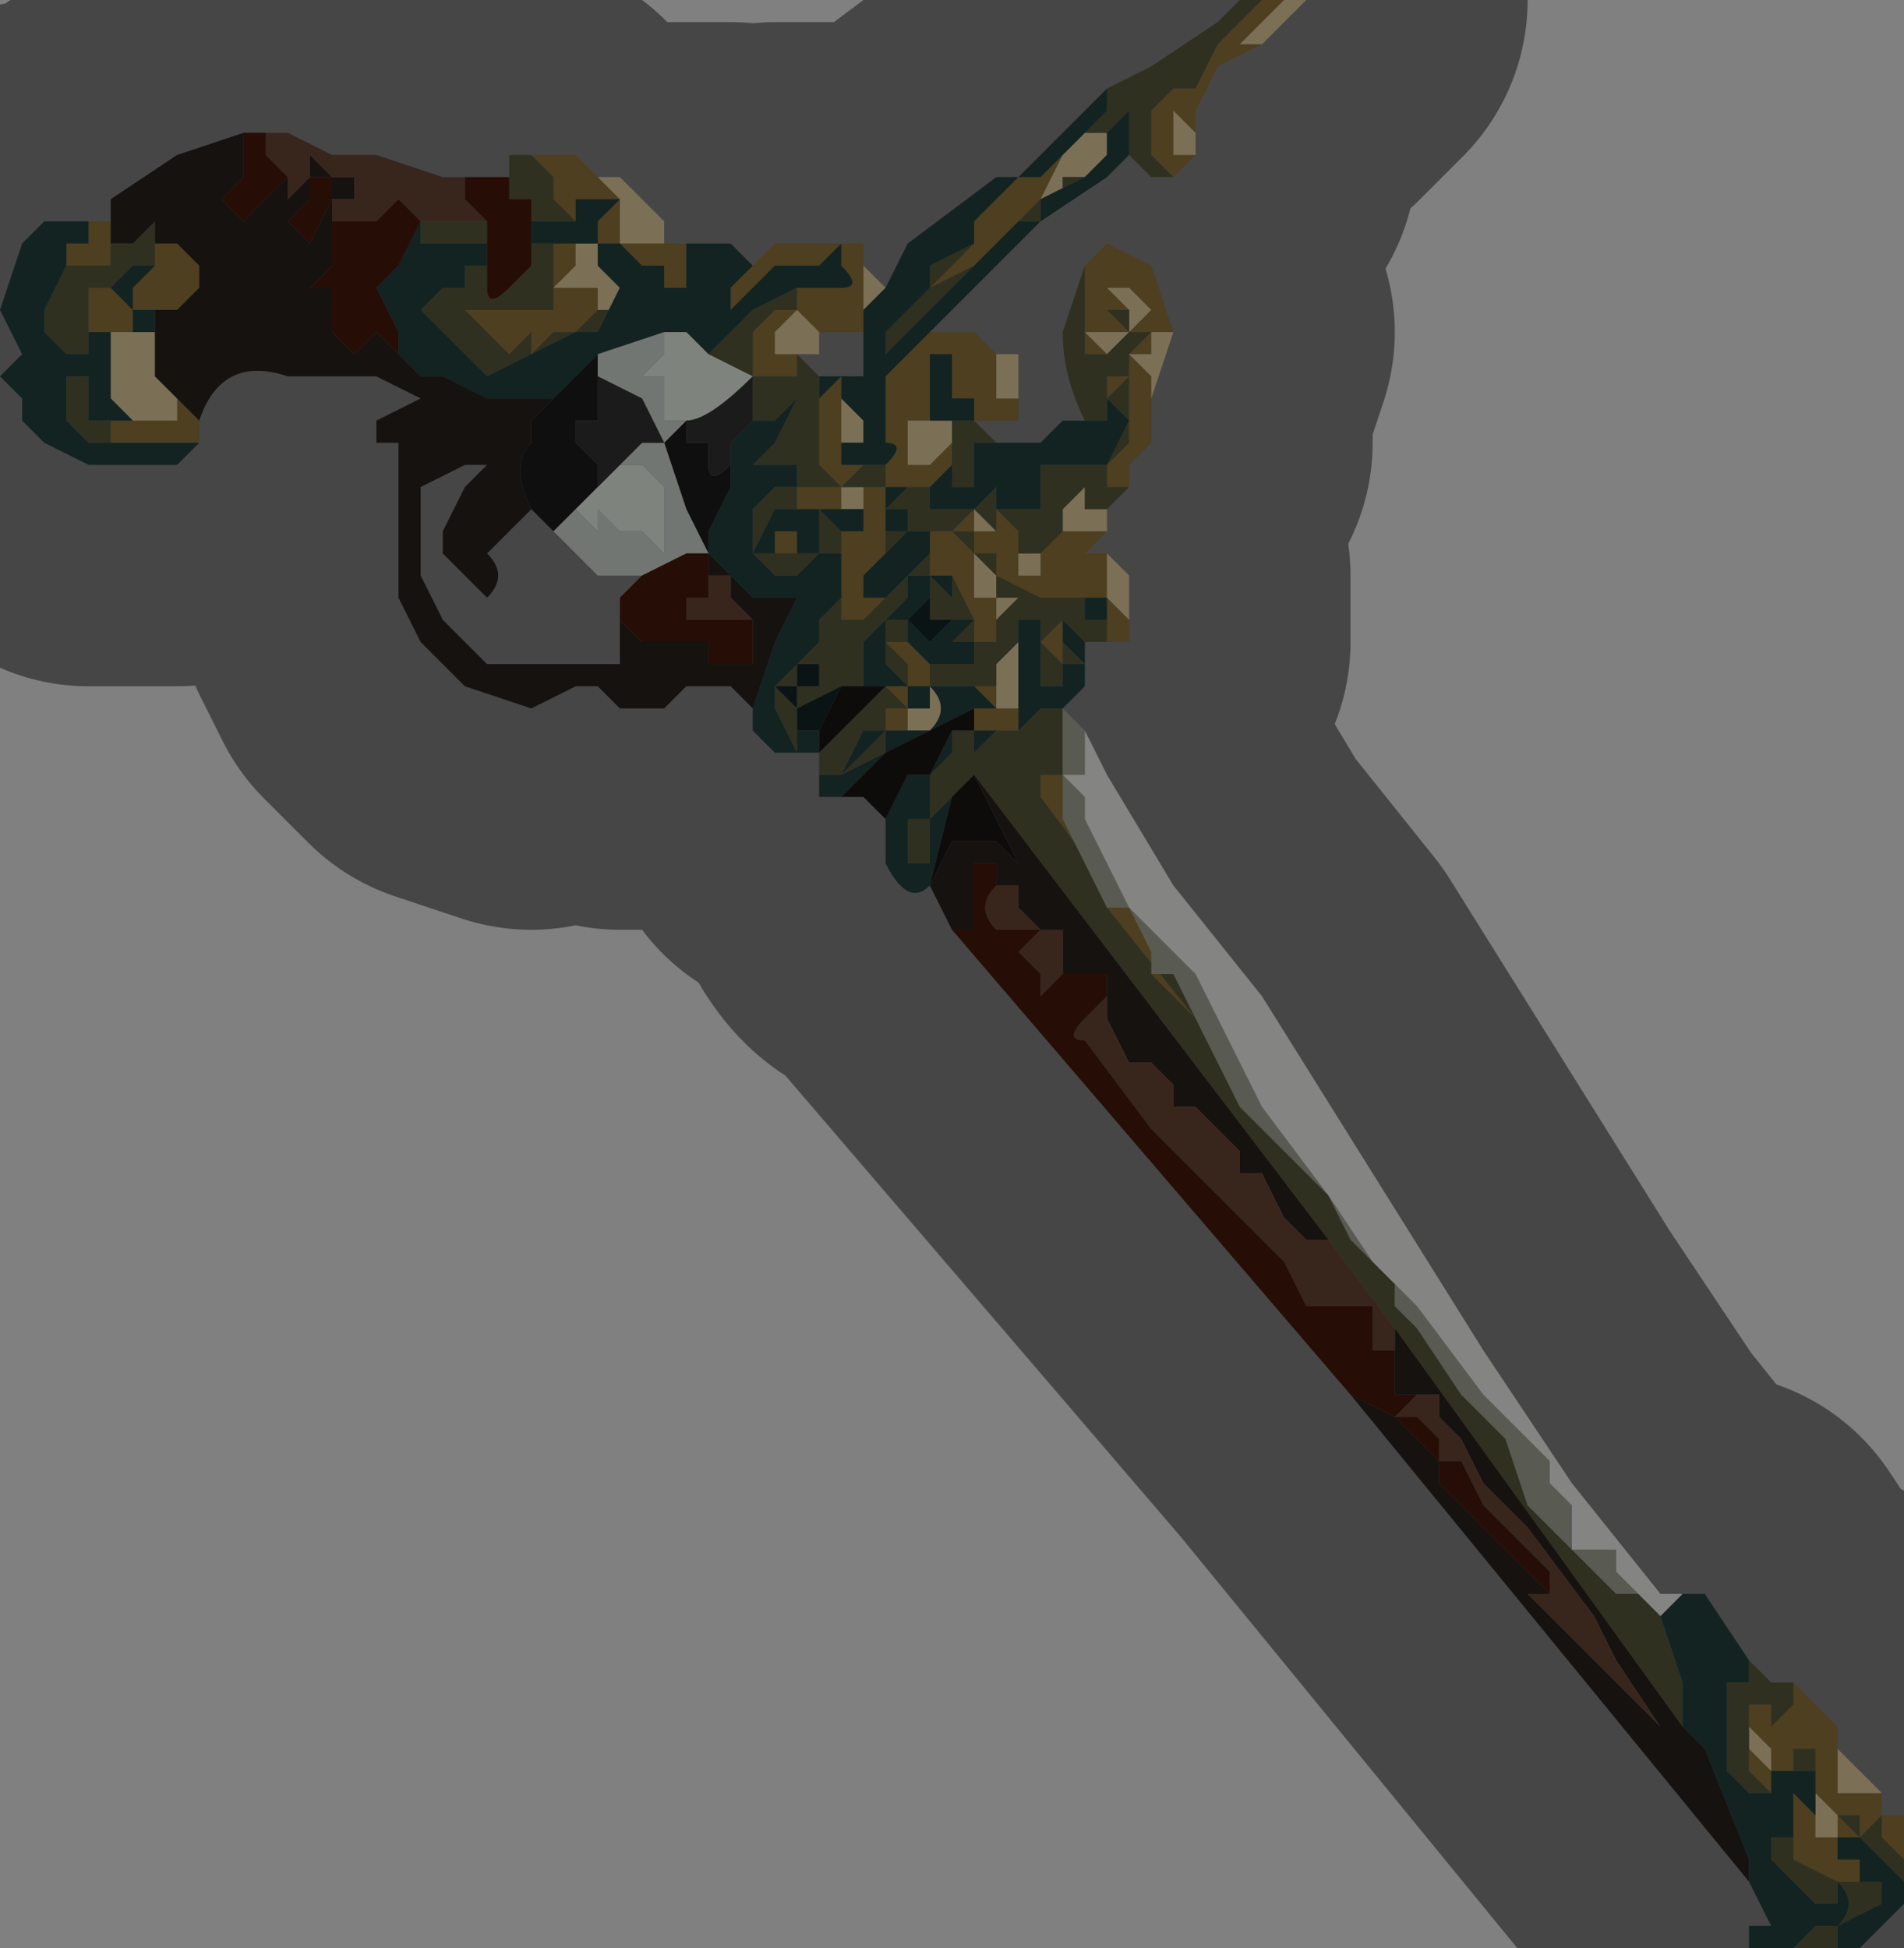 <?xml version="1.0" encoding="UTF-8" standalone="no"?>
<svg xmlns:xlink="http://www.w3.org/1999/xlink" height="4.4px" width="4.3px" xmlns="http://www.w3.org/2000/svg">
  <rect width="100%" height="100%" fill="#808080" stroke="none"/>
  <g transform="matrix(1.0, 0.0, 0.0, 1.0, 2.2, 2.2)">
    <path d="M0.65 -2.2 L0.7 -2.2 0.7 -2.2 0.6 -2.1 0.65 -2.1 0.55 -2.05 0.5 -1.95 0.5 -1.95 0.5 -1.9 0.5 -1.85 0.45 -1.8 0.4 -1.85 0.4 -1.85 0.4 -1.9 0.4 -1.95 0.45 -2.0 0.45 -2.0 0.5 -2.0 0.55 -2.1 0.65 -2.2 M0.15 -1.8 L0.15 -1.8 0.2 -1.85 0.15 -1.75 0.1 -1.7 0.15 -1.75 0.15 -1.75 0.15 -1.75 0.1 -1.7 0.0 -1.6 -0.1 -1.55 -0.05 -1.6 0.0 -1.65 0.0 -1.7 0.1 -1.8 0.15 -1.8 M-0.25 -1.5 L-0.25 -1.45 -0.3 -1.45 -0.35 -1.45 -0.4 -1.5 -0.4 -1.5 -0.45 -1.45 -0.45 -1.4 -0.4 -1.4 -0.4 -1.4 -0.4 -1.35 -0.5 -1.35 -0.5 -1.35 -0.5 -1.45 -0.45 -1.5 -0.45 -1.5 -0.4 -1.5 -0.4 -1.55 -0.4 -1.55 -0.35 -1.55 -0.35 -1.55 -0.3 -1.55 -0.3 -1.55 Q-0.25 -1.55 -0.3 -1.6 L-0.3 -1.65 -0.35 -1.6 -0.45 -1.6 -0.5 -1.55 -0.5 -1.55 -0.6 -1.45 -0.55 -1.5 -0.55 -1.55 -0.5 -1.6 -0.45 -1.65 -0.35 -1.65 -0.25 -1.65 -0.25 -1.6 -0.25 -1.5 -0.25 -1.5 -0.25 -1.5 M-0.35 -1.3 L-0.3 -1.35 -0.3 -1.3 -0.3 -1.25 -0.3 -1.25 -0.3 -1.2 -0.3 -1.15 -0.3 -1.15 -0.25 -1.15 -0.3 -1.1 -0.3 -1.1 -0.35 -1.15 -0.35 -1.15 -0.35 -1.25 -0.35 -1.3 -0.35 -1.3 M-0.2 -1.15 L-0.2 -1.15 -0.2 -1.15 Q-0.15 -1.2 -0.2 -1.2 L-0.2 -1.25 -0.2 -1.3 -0.2 -1.35 -0.15 -1.4 -0.1 -1.45 0.0 -1.45 0.0 -1.45 0.05 -1.4 0.05 -1.35 0.05 -1.3 0.1 -1.3 0.1 -1.3 0.1 -1.25 0.0 -1.25 0.0 -1.3 -0.05 -1.3 -0.05 -1.35 -0.05 -1.4 -0.1 -1.4 -0.1 -1.4 -0.1 -1.35 -0.1 -1.35 -0.1 -1.25 -0.05 -1.25 -0.1 -1.25 -0.1 -1.25 -0.15 -1.25 -0.15 -1.15 -0.1 -1.15 -0.1 -1.15 -0.05 -1.2 -0.05 -1.15 -0.05 -1.15 -0.1 -1.1 -0.15 -1.1 -0.15 -1.1 -0.2 -1.1 -0.2 -1.1 -0.2 -1.15 M0.5 -1.85 L0.5 -1.9 0.45 -1.95 0.45 -1.9 0.45 -1.85 0.5 -1.85 M0.25 -1.6 L0.3 -1.65 Q0.3 -1.65 0.4 -1.6 L0.45 -1.45 0.45 -1.45 0.4 -1.45 0.4 -1.4 0.35 -1.4 0.4 -1.35 0.4 -1.3 0.4 -1.2 0.35 -1.15 0.35 -1.1 0.35 -1.1 0.3 -1.1 0.3 -1.1 0.3 -1.15 0.35 -1.2 0.35 -1.25 0.35 -1.35 0.3 -1.3 0.3 -1.35 0.35 -1.35 0.35 -1.4 0.35 -1.4 0.35 -1.4 0.4 -1.45 0.35 -1.45 0.35 -1.45 0.3 -1.45 0.25 -1.45 0.25 -1.45 0.3 -1.4 0.3 -1.4 0.25 -1.4 0.25 -1.45 0.25 -1.55 0.25 -1.6 M0.35 -1.5 L0.3 -1.5 0.35 -1.45 0.4 -1.5 0.35 -1.55 0.3 -1.55 0.3 -1.55 0.35 -1.5 M0.1 -1.7 L0.1 -1.7 M0.0 -1.05 L0.0 -1.05 0.0 -1.05 0.0 -1.05 0.0 -1.0 0.05 -1.0 0.05 -1.0 0.05 -1.05 0.1 -1.0 0.1 -1.0 0.1 -0.95 0.1 -0.9 Q0.1 -0.9 0.15 -0.9 L0.15 -0.9 0.15 -0.95 0.15 -0.95 0.2 -1.0 0.2 -1.0 0.2 -1.0 0.25 -1.0 0.3 -1.0 0.25 -0.95 0.3 -0.95 0.3 -0.9 0.3 -0.85 0.35 -0.8 0.35 -0.8 0.35 -0.75 0.3 -0.75 0.3 -0.8 0.3 -0.8 0.3 -0.85 0.3 -0.9 0.3 -0.85 0.25 -0.85 0.25 -0.85 0.2 -0.85 0.2 -0.85 0.15 -0.85 0.15 -0.85 0.05 -0.9 0.05 -0.95 0.05 -0.95 0.0 -0.95 0.0 -0.95 0.0 -1.0 -0.05 -1.0 0.0 -1.05 M0.3 -1.05 L0.3 -1.05 0.3 -1.05 0.3 -1.05 M1.85 1.6 L1.95 1.7 1.95 1.75 1.95 1.85 2.0 1.85 2.05 1.85 2.05 1.9 2.1 1.9 2.1 2.0 2.05 1.95 2.05 1.9 2.0 1.95 2.0 1.9 1.95 1.9 2.0 1.95 1.95 1.95 1.95 2.0 2.0 2.0 2.0 2.05 1.95 2.05 1.85 2.0 1.85 1.95 1.9 1.95 1.85 1.95 1.85 1.85 1.9 1.9 1.9 1.85 1.9 1.8 1.9 1.75 1.85 1.75 1.85 1.8 1.8 1.8 1.8 1.85 1.75 1.8 1.75 1.75 Q1.75 1.65 1.75 1.65 L1.8 1.65 1.8 1.7 1.85 1.65 1.85 1.6 M-1.75 -1.25 L-1.75 -1.2 -1.8 -1.2 -1.85 -1.2 -1.9 -1.2 -1.95 -1.2 -1.95 -1.2 -1.95 -1.25 -1.95 -1.25 -1.95 -1.25 -1.9 -1.25 -1.9 -1.25 -1.85 -1.25 -1.85 -1.25 -1.8 -1.25 -1.8 -1.3 -1.8 -1.3 -1.75 -1.25 M-2.0 -1.7 L-1.95 -1.7 -1.95 -1.7 -1.95 -1.65 -1.9 -1.65 -1.95 -1.65 -1.95 -1.6 -2.0 -1.6 -2.0 -1.6 -2.05 -1.6 -2.05 -1.65 -2.0 -1.65 -2.0 -1.7 M-1.0 -1.85 L-0.9 -1.85 Q-0.95 -1.85 -0.95 -1.85 L-0.9 -1.85 -0.85 -1.8 -0.85 -1.8 -0.8 -1.75 -0.8 -1.7 -0.8 -1.65 -0.75 -1.65 -0.75 -1.65 -0.7 -1.65 -0.65 -1.65 -0.65 -1.55 -0.7 -1.55 -0.7 -1.6 -0.75 -1.6 -0.8 -1.65 -0.85 -1.65 -0.85 -1.65 -0.85 -1.7 -0.8 -1.75 -0.85 -1.75 -0.9 -1.75 -0.9 -1.7 -0.9 -1.7 -0.95 -1.75 -0.95 -1.8 -1.0 -1.85 -1.0 -1.85 M0.05 -0.8 L0.05 -0.8 0.05 -0.75 0.0 -0.75 0.0 -0.8 -0.05 -0.9 -0.1 -0.9 -0.1 -1.0 -0.05 -1.0 0.0 -0.95 0.0 -0.9 0.0 -0.85 0.0 -0.85 0.05 -0.85 0.05 -0.8 0.05 -0.8 M-0.1 -0.8 L-0.1 -0.8 0.0 -0.8 0.0 -0.8 -0.05 -0.8 -0.1 -0.8 M0.2 -0.75 L0.2 -0.7 0.15 -0.75 0.2 -0.8 0.2 -0.75 M0.1 -0.6 L0.1 -0.55 0.05 -0.55 0.05 -0.55 0.0 -0.55 0.0 -0.5 0.0 -0.5 0.0 -0.55 0.0 -0.6 0.0 -0.6 0.05 -0.6 0.0 -0.65 0.0 -0.65 0.0 -0.65 0.05 -0.65 0.05 -0.65 0.05 -0.6 0.1 -0.6 0.1 -0.6 M0.4 0.0 L0.5 0.1 0.3 -0.15 0.3 -0.2 0.15 -0.4 0.15 -0.45 0.2 -0.45 0.2 -0.5 0.15 -0.55 0.2 -0.5 0.2 -0.35 0.25 -0.35 0.2 -0.35 0.3 -0.15 0.35 -0.15 0.4 -0.05 0.4 0.0 M1.8 1.8 L1.8 1.75 1.75 1.7 1.75 1.75 1.8 1.8 M1.95 1.95 L1.95 1.9 1.9 1.85 1.9 1.95 1.95 1.95 M-2.0 -1.4 L-2.0 -1.45 -2.0 -1.55 -2.0 -1.55 Q-1.95 -1.55 -1.95 -1.55 L-1.95 -1.55 -1.95 -1.55 -1.9 -1.5 -1.9 -1.45 -1.95 -1.45 -1.95 -1.45 -2.0 -1.45 -2.0 -1.4 M-1.85 -1.6 L-1.85 -1.65 -1.8 -1.65 -1.8 -1.65 -1.8 -1.65 -1.75 -1.6 -1.75 -1.55 -1.8 -1.5 -1.85 -1.5 -1.85 -1.5 -1.9 -1.5 -1.9 -1.55 -1.85 -1.6 -1.85 -1.6 Q-1.8 -1.6 -1.85 -1.6 L-1.85 -1.6 M-0.9 -1.65 L-0.9 -1.65 -0.9 -1.65 -0.9 -1.6 -0.95 -1.55 -0.95 -1.55 -0.85 -1.55 -0.85 -1.5 -0.85 -1.5 -0.9 -1.45 -0.95 -1.45 -1.0 -1.4 -1.0 -1.45 -1.05 -1.4 -1.1 -1.45 -1.1 -1.45 -1.15 -1.5 -1.15 -1.5 -1.1 -1.5 -1.1 -1.5 -1.0 -1.5 -0.95 -1.5 -0.95 -1.5 -0.95 -1.55 -0.95 -1.6 -0.95 -1.65 -0.9 -1.65 M-1.1 -1.55 L-1.1 -1.6 -1.1 -1.55 -1.1 -1.55 -1.1 -1.55 M-0.4 -1.1 L-0.4 -1.1 -0.3 -1.1 -0.3 -1.05 -0.35 -1.05 -0.35 -1.05 -0.4 -1.05 -0.4 -1.1 -0.4 -1.1 M-0.25 -1.1 L-0.2 -1.1 -0.2 -1.05 -0.2 -1.05 Q-0.2 -1.0 -0.2 -1.0 L-0.2 -1.05 -0.2 -1.0 -0.15 -1.0 -0.15 -1.0 -0.2 -1.0 -0.2 -0.95 -0.2 -0.95 -0.3 -0.95 -0.3 -1.0 -0.25 -1.0 -0.25 -1.05 -0.25 -1.1 M0.0 -1.25 L0.0 -1.25 M-0.2 -0.85 L-0.25 -0.8 -0.25 -0.8 -0.3 -0.8 -0.3 -0.8 -0.3 -0.85 -0.3 -0.95 -0.25 -0.95 -0.25 -0.95 -0.2 -0.95 -0.2 -0.95 -0.25 -0.9 -0.25 -0.85 -0.2 -0.85 M-0.15 -0.65 L-0.15 -0.65 -0.15 -0.7 -0.2 -0.75 -0.15 -0.75 -0.1 -0.7 -0.1 -0.65 -0.15 -0.65 -0.15 -0.6 -0.15 -0.6 -0.2 -0.65 -0.15 -0.65 M-0.45 -0.95 L-0.45 -1.0 -0.4 -1.0 -0.4 -0.95 -0.4 -0.95 -0.4 -0.95 -0.45 -0.95 -0.45 -0.95 M-0.2 -0.55 L-0.2 -0.55 -0.2 -0.6 -0.15 -0.6 -0.15 -0.55 -0.15 -0.55 -0.2 -0.55 -0.2 -0.55" fill="#8c7339" fill-rule="evenodd" stroke="none"/>
    <path d="M0.65 -2.1 L0.6 -2.1 0.7 -2.2 0.7 -2.2 0.75 -2.2 0.7 -2.15 0.65 -2.1 M0.2 -1.85 L0.25 -1.9 0.3 -1.9 0.3 -1.9 0.3 -1.85 0.25 -1.8 0.2 -1.8 0.2 -1.75 0.15 -1.75 0.15 -1.75 0.15 -1.75 0.1 -1.7 0.15 -1.75 0.2 -1.85 M-0.2 -1.55 L-0.25 -1.5 -0.25 -1.5 -0.25 -1.5 -0.25 -1.5 -0.25 -1.6 -0.2 -1.55 M-0.3 -1.25 L-0.3 -1.3 -0.25 -1.25 -0.25 -1.2 -0.3 -1.2 -0.3 -1.15 -0.3 -1.2 -0.3 -1.25 -0.3 -1.25 M0.5 -1.85 L0.45 -1.85 0.45 -1.9 0.45 -1.95 0.5 -1.9 0.5 -1.85 M0.3 -1.4 L0.25 -1.45 0.25 -1.45 0.3 -1.45 0.35 -1.45 0.35 -1.5 0.3 -1.55 0.3 -1.55 0.35 -1.55 0.4 -1.5 0.35 -1.45 0.3 -1.4 0.3 -1.4 M0.4 -1.3 L0.4 -1.35 0.35 -1.4 0.4 -1.4 0.4 -1.45 0.45 -1.45 0.4 -1.3 M0.05 -1.4 L0.1 -1.4 0.1 -1.35 0.1 -1.3 0.1 -1.3 0.05 -1.3 0.05 -1.35 0.05 -1.4 M0.0 -1.05 L0.05 -1.0 0.05 -1.0 0.0 -1.0 0.0 -1.05 0.0 -1.05 M0.1 -1.0 L0.1 -0.95 0.15 -0.95 0.15 -0.9 0.15 -0.9 Q0.1 -0.9 0.1 -0.9 L0.1 -0.95 0.1 -1.0 M0.2 -1.0 L0.2 -1.05 0.25 -1.1 0.25 -1.05 0.3 -1.05 0.3 -1.0 0.25 -1.0 0.2 -1.0 M0.3 -1.05 L0.3 -1.05 M0.3 -0.95 L0.3 -0.95 0.35 -0.9 0.35 -0.8 0.35 -0.8 0.3 -0.85 0.3 -0.9 0.3 -0.95 M1.95 1.75 L2.05 1.85 2.0 1.85 1.95 1.85 1.95 1.75 M-0.9 -1.85 L-0.85 -1.8 -0.8 -1.8 -0.7 -1.7 -0.7 -1.65 -0.75 -1.65 -0.75 -1.65 -0.8 -1.65 -0.8 -1.7 -0.8 -1.75 -0.85 -1.8 -0.85 -1.8 -0.9 -1.85 -0.95 -1.85 Q-0.95 -1.85 -0.9 -1.85 M0.0 -0.95 L0.05 -0.9 0.05 -0.85 0.1 -0.85 0.1 -0.85 0.05 -0.8 0.05 -0.8 0.05 -0.85 0.0 -0.85 0.0 -0.85 0.0 -0.9 0.0 -0.95 M0.05 -0.65 L0.05 -0.7 0.1 -0.75 0.1 -0.65 0.1 -0.6 0.1 -0.6 0.05 -0.6 0.05 -0.65 0.05 -0.65 M1.8 1.8 L1.75 1.75 1.75 1.7 1.8 1.75 1.8 1.8 M1.95 1.95 L1.9 1.95 1.9 1.85 1.95 1.9 1.95 1.95 M-1.9 -1.25 L-1.9 -1.25 -1.95 -1.3 -1.95 -1.4 -1.95 -1.45 -1.95 -1.45 -1.9 -1.45 -1.85 -1.45 -1.85 -1.5 -1.85 -1.35 -1.8 -1.3 -1.8 -1.25 -1.85 -1.25 -1.85 -1.25 -1.9 -1.25 -1.9 -1.25 M-0.9 -1.65 L-0.85 -1.65 -0.85 -1.6 -0.85 -1.6 -0.8 -1.55 -0.8 -1.55 -0.8 -1.5 -0.85 -1.5 -0.85 -1.55 -0.95 -1.55 -0.95 -1.55 -0.9 -1.6 -0.9 -1.65 M-0.3 -1.1 L-0.3 -1.1 -0.25 -1.1 -0.25 -1.05 -0.3 -1.05 -0.3 -1.1 M-0.35 -1.45 L-0.35 -1.4 -0.35 -1.4 -0.4 -1.4 -0.4 -1.4 -0.45 -1.4 -0.45 -1.45 -0.4 -1.5 -0.4 -1.5 -0.35 -1.45 M-0.4 -1.5 L-0.4 -1.5 M-0.05 -1.2 L-0.1 -1.15 -0.1 -1.15 -0.15 -1.15 -0.15 -1.25 -0.1 -1.25 -0.1 -1.25 -0.05 -1.25 -0.05 -1.25 -0.05 -1.2 M-0.2 -1.1 L-0.2 -1.05 -0.2 -1.0 Q-0.2 -1.0 -0.2 -1.05 L-0.2 -1.05 -0.2 -1.1 M-0.4 -1.0 L-0.4 -0.95 -0.4 -0.95 -0.4 -1.0 M-0.15 -0.55 L-0.15 -0.6 -0.1 -0.6 -0.1 -0.65 Q-0.05 -0.6 -0.1 -0.55 L-0.1 -0.55 -0.15 -0.55" fill="#e0cc9c" fill-rule="evenodd" stroke="none"/>
    <path d="M0.65 -2.2 L0.55 -2.1 0.5 -2.0 0.45 -2.0 0.45 -2.0 0.4 -1.95 0.4 -1.9 0.4 -1.85 0.4 -1.85 0.45 -1.8 0.4 -1.8 Q0.4 -1.8 0.35 -1.85 L0.35 -1.95 0.3 -1.9 0.3 -1.9 0.3 -1.9 0.25 -1.9 0.2 -1.85 0.2 -1.85 0.25 -1.9 0.3 -1.95 0.3 -2.0 0.4 -2.05 0.55 -2.15 0.6 -2.2 0.65 -2.2 M0.15 -1.8 L0.2 -1.85 0.15 -1.8 0.15 -1.8 M-0.35 -1.35 L-0.35 -1.3 -0.35 -1.3 -0.35 -1.25 -0.35 -1.15 -0.35 -1.15 -0.3 -1.1 -0.3 -1.1 -0.25 -1.15 -0.25 -1.15 -0.2 -1.15 -0.2 -1.1 -0.25 -1.1 -0.3 -1.1 -0.3 -1.1 -0.4 -1.1 -0.4 -1.1 -0.4 -1.15 -0.4 -1.15 -0.45 -1.15 -0.5 -1.15 -0.5 -1.15 -0.45 -1.2 -0.45 -1.2 -0.4 -1.3 -0.45 -1.25 -0.5 -1.25 -0.5 -1.35 -0.5 -1.35 -0.6 -1.4 -0.5 -1.5 -0.4 -1.55 -0.4 -1.5 -0.4 -1.5 -0.45 -1.5 -0.45 -1.5 -0.5 -1.45 -0.5 -1.35 -0.5 -1.35 -0.4 -1.35 -0.4 -1.4 -0.35 -1.35 M0.25 -1.6 L0.25 -1.55 0.25 -1.45 0.25 -1.4 0.3 -1.4 0.3 -1.4 0.3 -1.4 0.35 -1.45 0.3 -1.5 0.35 -1.5 0.35 -1.45 0.35 -1.45 0.4 -1.45 0.35 -1.4 0.35 -1.4 0.35 -1.4 0.35 -1.35 0.3 -1.35 0.3 -1.3 0.35 -1.35 0.35 -1.25 0.35 -1.2 0.3 -1.15 0.3 -1.1 0.3 -1.1 0.35 -1.1 0.35 -1.1 0.3 -1.05 0.25 -1.05 0.25 -1.1 0.2 -1.05 0.2 -1.0 0.2 -1.0 0.2 -1.0 0.15 -0.95 0.15 -0.95 0.1 -0.95 0.1 -1.0 0.1 -1.0 0.05 -1.05 0.05 -1.0 0.05 -1.0 0.05 -1.0 0.0 -1.05 0.0 -1.05 0.05 -1.1 0.1 -1.1 0.05 -1.1 0.05 -1.05 0.1 -1.05 0.15 -1.05 0.15 -1.15 0.2 -1.15 Q0.25 -1.15 0.3 -1.15 L0.35 -1.25 0.3 -1.3 0.3 -1.25 0.25 -1.25 0.25 -1.25 0.25 -1.25 Q0.2 -1.35 0.2 -1.45 L0.25 -1.6 M0.25 -1.8 L0.25 -1.8 0.15 -1.75 0.15 -1.7 0.1 -1.7 -0.15 -1.45 -0.2 -1.4 -0.2 -1.45 -0.15 -1.5 -0.1 -1.55 -0.1 -1.6 0.0 -1.65 -0.05 -1.6 -0.1 -1.55 0.0 -1.6 0.1 -1.7 0.15 -1.75 0.15 -1.75 0.15 -1.75 0.2 -1.75 0.2 -1.8 0.25 -1.8 M0.0 -1.25 L0.05 -1.2 0.05 -1.2 0.05 -1.2 0.0 -1.2 0.0 -1.1 -0.05 -1.1 -0.05 -1.15 -0.05 -1.2 -0.05 -1.25 0.0 -1.25 0.0 -1.25 M0.0 -1.05 L0.0 -1.05 -0.05 -1.0 0.0 -1.0 0.0 -0.95 -0.05 -1.0 -0.1 -1.0 -0.1 -0.9 -0.05 -0.9 0.0 -0.8 -0.1 -0.8 -0.1 -0.8 -0.1 -0.85 -0.1 -0.9 -0.05 -0.85 -0.05 -0.85 -0.05 -0.9 -0.1 -0.9 -0.15 -0.9 -0.15 -0.85 -0.2 -0.8 -0.15 -0.8 -0.15 -0.8 -0.15 -0.75 -0.1 -0.7 -0.1 -0.7 0.0 -0.7 0.0 -0.75 -0.05 -0.75 0.0 -0.8 0.0 -0.75 0.05 -0.75 0.05 -0.8 0.05 -0.8 0.1 -0.85 0.1 -0.85 0.05 -0.85 0.05 -0.9 0.0 -0.95 0.0 -0.95 0.05 -0.95 0.05 -0.95 0.05 -0.9 0.15 -0.85 0.15 -0.85 0.2 -0.85 0.2 -0.85 0.25 -0.85 0.25 -0.85 0.3 -0.85 0.25 -0.85 0.25 -0.8 0.3 -0.8 0.3 -0.75 0.3 -0.75 0.25 -0.75 0.2 -0.8 0.2 -0.85 0.2 -0.8 0.15 -0.75 0.2 -0.7 0.2 -0.75 0.25 -0.7 0.2 -0.7 0.2 -0.7 0.2 -0.65 0.15 -0.65 0.15 -0.7 0.15 -0.75 0.15 -0.8 0.15 -0.8 0.1 -0.8 0.1 -0.75 0.05 -0.7 0.05 -0.65 0.0 -0.65 -0.05 -0.65 -0.05 -0.65 -0.1 -0.65 -0.15 -0.65 -0.2 -0.7 -0.2 -0.8 -0.25 -0.75 -0.25 -0.75 -0.25 -0.65 -0.3 -0.65 -0.3 -0.65 -0.4 -0.6 -0.4 -0.65 -0.35 -0.65 -0.35 -0.65 -0.35 -0.7 -0.35 -0.7 -0.4 -0.7 -0.35 -0.75 -0.35 -0.8 -0.3 -0.85 -0.3 -0.95 -0.3 -0.85 -0.3 -0.8 -0.3 -0.8 -0.25 -0.8 -0.25 -0.8 -0.2 -0.85 -0.2 -0.85 -0.1 -0.95 -0.1 -1.0 -0.1 -1.0 -0.15 -1.0 -0.15 -1.05 -0.2 -1.05 -0.15 -1.1 -0.15 -1.1 -0.1 -1.1 -0.1 -1.1 -0.1 -1.05 -0.05 -1.05 0.0 -1.05 M0.3 -1.05 L0.3 -1.05 M1.75 1.55 L1.8 1.6 1.85 1.6 1.85 1.65 1.8 1.7 1.8 1.65 1.75 1.65 Q1.75 1.65 1.75 1.75 L1.75 1.8 1.8 1.85 1.8 1.8 1.8 1.85 1.75 1.85 1.7 1.8 1.7 1.75 1.7 1.6 1.75 1.6 1.75 1.55 M2.1 2.0 L2.1 2.05 2.05 2.0 2.0 1.95 1.95 1.9 2.0 1.9 2.0 1.95 2.05 1.9 2.05 1.95 2.1 2.0 M1.95 2.2 L1.85 2.2 1.9 2.15 1.95 2.15 Q2.0 2.1 1.95 2.05 L1.95 2.1 1.9 2.1 1.85 2.05 1.8 2.0 1.8 1.95 1.85 1.95 1.85 2.0 1.95 2.05 2.0 2.05 2.05 2.05 2.05 2.1 1.95 2.15 1.95 2.2 M-0.35 -0.45 L-0.35 -0.5 -0.3 -0.55 -0.2 -0.65 -0.15 -0.6 -0.2 -0.6 -0.2 -0.55 -0.2 -0.55 -0.2 -0.5 -0.3 -0.45 -0.25 -0.5 -0.2 -0.55 -0.25 -0.55 -0.2 -0.55 -0.25 -0.55 -0.3 -0.45 -0.3 -0.45 -0.35 -0.45 M-1.05 -1.8 L-1.05 -1.85 -1.0 -1.85 -1.0 -1.85 -0.95 -1.8 -0.95 -1.75 -0.9 -1.7 -0.9 -1.7 -0.9 -1.7 -0.95 -1.7 -1.0 -1.7 -1.0 -1.75 -1.0 -1.75 -1.05 -1.75 -1.05 -1.8 M0.05 -0.55 L0.1 -0.55 0.15 -0.6 0.15 -0.6 0.2 -0.6 0.2 -0.6 0.2 -0.55 0.2 -0.5 0.2 -0.35 0.2 -0.5 0.15 -0.55 0.2 -0.5 0.2 -0.45 0.15 -0.45 0.15 -0.4 0.3 -0.2 0.3 -0.15 0.5 0.1 0.4 0.0 0.45 0.0 0.5 0.1 0.55 0.2 0.6 0.3 0.65 0.35 0.8 0.5 0.85 0.6 0.9 0.65 0.95 0.7 0.95 0.75 1.0 0.8 1.1 0.95 1.2 1.05 1.25 1.2 1.35 1.3 1.4 1.35 1.45 1.4 1.5 1.4 1.55 1.45 1.6 1.6 1.6 1.7 0.95 0.8 0.8 0.6 0.0 -0.45 0.0 -0.5 0.05 -0.55 0.05 -0.55 M0.0 -0.55 L0.0 -0.5 0.0 -0.5 0.0 -0.45 -0.05 -0.4 -0.1 -0.35 -0.1 -0.25 -0.15 -0.25 -0.15 -0.3 -0.15 -0.35 -0.15 -0.35 -0.1 -0.35 -0.1 -0.4 -0.1 -0.45 -0.05 -0.5 -0.05 -0.5 -0.05 -0.55 0.0 -0.55 M1.85 1.8 L1.85 1.75 1.9 1.75 1.9 1.8 1.9 1.85 1.9 1.8 1.85 1.8 M-2.0 -1.4 L-2.0 -1.4 -2.0 -1.4 -2.05 -1.4 -2.1 -1.45 -2.1 -1.5 -2.05 -1.6 -2.05 -1.6 -2.0 -1.6 -2.0 -1.6 -1.95 -1.6 -1.95 -1.65 -1.9 -1.65 -1.85 -1.7 -1.85 -1.65 -1.8 -1.65 -1.8 -1.65 -1.85 -1.65 -1.85 -1.6 -1.9 -1.6 Q-1.9 -1.6 -1.95 -1.55 L-1.95 -1.55 Q-1.95 -1.55 -2.0 -1.55 L-2.0 -1.55 -2.0 -1.45 -2.0 -1.4 M-1.95 -1.2 L-2.0 -1.2 -2.05 -1.25 -2.05 -1.35 -2.0 -1.35 -2.0 -1.25 -1.95 -1.25 -1.95 -1.25 -1.95 -1.2 M-1.0 -1.65 L-0.95 -1.65 -0.9 -1.65 -0.95 -1.65 -0.95 -1.6 -0.95 -1.55 -0.95 -1.5 -0.95 -1.5 -1.0 -1.5 -1.1 -1.5 -1.1 -1.5 -1.15 -1.5 -1.15 -1.5 -1.1 -1.45 -1.1 -1.45 -1.05 -1.4 -1.0 -1.45 -1.0 -1.4 -0.95 -1.45 -0.9 -1.45 -0.85 -1.5 -0.85 -1.5 -0.8 -1.5 -0.8 -1.55 -0.8 -1.55 -0.85 -1.45 -0.9 -1.45 -1.0 -1.4 -1.1 -1.35 -1.15 -1.4 -1.15 -1.4 -1.2 -1.45 -1.25 -1.5 -1.25 -1.5 -1.2 -1.55 -1.2 -1.55 -1.15 -1.55 -1.15 -1.6 -1.1 -1.6 -1.1 -1.65 -1.15 -1.65 -1.25 -1.65 -1.25 -1.7 -1.15 -1.7 -1.1 -1.7 -1.1 -1.6 -1.1 -1.55 -1.1 -1.55 -1.1 -1.55 Q-1.1 -1.5 -1.05 -1.55 L-1.0 -1.6 -1.0 -1.65 M-0.25 -1.1 L-0.25 -1.1 M-0.35 -1.4 L-0.4 -1.4 -0.35 -1.4 M-0.15 -0.65 L-0.15 -0.65 -0.1 -0.65 -0.1 -0.7 -0.15 -0.75 -0.2 -0.75 -0.15 -0.7 -0.15 -0.65 M-0.15 -1.0 Q-0.15 -1.0 -0.2 -0.95 L-0.15 -0.95 -0.2 -0.95 -0.2 -0.95 -0.2 -0.95 -0.2 -1.0 -0.15 -1.0 M-0.3 -0.95 L-0.3 -0.95 -0.35 -0.95 -0.35 -0.95 -0.4 -0.9 -0.45 -0.9 -0.45 -0.9 -0.5 -0.95 -0.45 -0.95 -0.45 -0.95 -0.4 -0.95 -0.4 -0.95 -0.4 -0.95 -0.35 -0.95 -0.35 -1.05 -0.4 -1.05 -0.45 -1.05 -0.5 -0.95 -0.5 -1.05 -0.45 -1.1 -0.4 -1.1 -0.4 -1.1 -0.4 -1.05 -0.35 -1.05 -0.35 -1.05 -0.35 -1.05 -0.3 -1.0 -0.3 -0.95 M-0.4 -0.55 L-0.4 -0.5 -0.4 -0.5 -0.45 -0.6 -0.45 -0.65 -0.4 -0.7 -0.4 -0.65 -0.4 -0.65 -0.45 -0.65 -0.4 -0.6 -0.4 -0.55 -0.4 -0.55" fill="#56583b" fill-rule="evenodd" stroke="none"/>
    <path d="M0.3 -2.0 L0.3 -1.95 0.25 -1.9 0.2 -1.85 0.2 -1.85 0.15 -1.8 0.1 -1.8 0.0 -1.7 0.0 -1.65 -0.1 -1.6 -0.1 -1.55 -0.15 -1.5 -0.2 -1.45 -0.2 -1.4 -0.15 -1.45 0.1 -1.7 0.15 -1.7 0.15 -1.75 0.25 -1.8 0.25 -1.8 0.3 -1.85 0.3 -1.9 0.3 -1.9 0.35 -1.95 0.35 -1.85 0.3 -1.8 0.15 -1.7 0.1 -1.65 -0.05 -1.5 -0.1 -1.45 -0.15 -1.4 -0.2 -1.35 -0.2 -1.3 -0.2 -1.25 -0.2 -1.2 Q-0.15 -1.2 -0.2 -1.15 L-0.2 -1.15 -0.2 -1.15 -0.25 -1.15 -0.25 -1.15 -0.3 -1.15 -0.3 -1.15 -0.3 -1.2 -0.25 -1.2 -0.25 -1.25 -0.3 -1.3 -0.3 -1.25 -0.3 -1.3 -0.3 -1.35 -0.35 -1.3 -0.35 -1.35 -0.3 -1.35 -0.25 -1.35 -0.25 -1.45 -0.25 -1.5 -0.25 -1.5 -0.2 -1.55 -0.15 -1.65 0.05 -1.8 0.1 -1.8 0.25 -1.95 0.25 -1.95 0.3 -2.0 M0.1 -1.7 L0.1 -1.7 M0.05 -1.2 L0.15 -1.2 0.2 -1.25 0.25 -1.25 0.25 -1.25 0.25 -1.25 0.3 -1.25 0.3 -1.3 0.35 -1.25 0.3 -1.15 Q0.25 -1.15 0.2 -1.15 L0.15 -1.15 0.15 -1.05 0.1 -1.05 0.05 -1.05 0.05 -1.1 0.1 -1.1 0.05 -1.1 0.0 -1.05 0.0 -1.05 -0.05 -1.05 -0.1 -1.05 -0.1 -1.1 -0.1 -1.1 -0.05 -1.15 -0.05 -1.15 -0.05 -1.1 0.0 -1.1 0.0 -1.2 0.05 -1.2 0.05 -1.2 M0.3 -0.75 L0.25 -0.75 0.25 -0.65 0.2 -0.6 0.2 -0.6 0.2 -0.6 0.15 -0.6 0.15 -0.6 0.1 -0.55 0.05 -0.55 0.1 -0.55 0.1 -0.6 0.1 -0.65 0.1 -0.75 0.1 -0.8 0.15 -0.8 0.15 -0.8 0.15 -0.75 0.15 -0.7 0.15 -0.65 0.2 -0.65 0.2 -0.7 0.2 -0.7 0.25 -0.7 0.2 -0.75 0.2 -0.8 0.2 -0.85 0.2 -0.8 0.25 -0.75 0.3 -0.75 M1.6 1.4 L1.65 1.4 1.75 1.55 1.75 1.6 1.7 1.6 1.7 1.75 1.7 1.8 1.75 1.85 1.8 1.85 1.8 1.8 1.85 1.8 1.9 1.8 1.9 1.85 1.9 1.9 1.85 1.85 1.85 1.95 1.9 1.95 1.85 1.95 1.8 1.95 1.8 2.0 1.85 2.05 1.9 2.1 1.95 2.1 1.95 2.05 Q2.0 2.1 1.95 2.15 L1.9 2.15 1.85 2.2 1.75 2.2 1.75 2.15 1.8 2.15 1.75 2.05 1.75 2.0 1.65 1.75 1.6 1.7 1.6 1.6 1.55 1.45 1.6 1.4 M2.1 2.05 L2.1 2.1 2.0 2.2 1.95 2.2 1.95 2.15 2.05 2.1 2.05 2.05 2.0 2.05 2.0 2.0 1.95 2.0 1.95 1.95 2.0 1.95 2.05 2.0 2.1 2.05 M-0.1 -0.2 Q-0.15 -0.15 -0.2 -0.25 L-0.2 -0.35 -0.2 -0.35 -0.15 -0.45 -0.1 -0.45 -0.05 -0.55 -0.05 -0.5 -0.05 -0.5 -0.1 -0.45 -0.1 -0.4 -0.1 -0.35 -0.15 -0.35 -0.15 -0.35 -0.15 -0.3 -0.15 -0.25 -0.1 -0.25 -0.1 -0.35 -0.05 -0.4 0.0 -0.45 0.0 -0.5 0.0 -0.55 0.05 -0.55 0.05 -0.55 0.05 -0.55 0.0 -0.5 0.0 -0.45 -0.05 -0.4 -0.05 -0.4 -0.1 -0.2 M-0.25 -0.4 L-0.3 -0.4 -0.3 -0.4 -0.35 -0.4 -0.35 -0.4 Q-0.35 -0.45 -0.35 -0.45 L-0.3 -0.45 -0.3 -0.45 -0.25 -0.55 -0.2 -0.55 -0.25 -0.55 -0.2 -0.55 -0.25 -0.5 -0.3 -0.45 -0.2 -0.5 -0.2 -0.55 -0.2 -0.55 -0.15 -0.55 -0.15 -0.55 -0.1 -0.55 -0.1 -0.55 -0.2 -0.5 -0.3 -0.4 -0.25 -0.4 M-0.35 -0.5 L-0.4 -0.5 Q-0.4 -0.45 -0.4 -0.5 L-0.45 -0.5 -0.5 -0.55 -0.5 -0.6 -0.45 -0.75 -0.4 -0.85 -0.4 -0.85 -0.5 -0.85 -0.55 -0.9 -0.6 -0.95 -0.6 -1.0 -0.55 -1.1 -0.55 -1.15 -0.55 -1.2 -0.5 -1.25 -0.5 -1.25 -0.45 -1.25 -0.4 -1.3 -0.45 -1.2 -0.45 -1.2 -0.5 -1.15 -0.5 -1.15 -0.45 -1.15 -0.4 -1.15 -0.4 -1.15 -0.4 -1.1 -0.4 -1.1 -0.45 -1.1 -0.5 -1.05 -0.5 -0.95 -0.45 -1.05 -0.4 -1.05 -0.35 -1.05 -0.35 -0.95 -0.4 -0.95 -0.4 -0.95 -0.4 -0.95 -0.4 -1.0 -0.45 -1.0 -0.45 -0.95 -0.5 -0.95 -0.45 -0.9 -0.45 -0.9 -0.4 -0.9 -0.35 -0.95 -0.35 -0.95 -0.3 -0.95 -0.3 -0.95 -0.3 -0.85 -0.35 -0.8 -0.35 -0.75 -0.4 -0.7 -0.45 -0.65 -0.45 -0.6 -0.4 -0.5 -0.4 -0.5 -0.4 -0.55 -0.35 -0.55 -0.3 -0.65 -0.3 -0.65 -0.25 -0.65 -0.25 -0.75 -0.25 -0.75 -0.2 -0.8 -0.2 -0.7 -0.15 -0.65 -0.1 -0.65 -0.05 -0.65 -0.05 -0.65 0.0 -0.65 0.0 -0.65 0.0 -0.65 0.05 -0.6 0.0 -0.6 0.0 -0.6 -0.1 -0.55 -0.1 -0.55 Q-0.05 -0.6 -0.1 -0.65 L-0.1 -0.6 -0.15 -0.6 -0.15 -0.6 -0.15 -0.65 -0.2 -0.65 -0.2 -0.65 -0.3 -0.65 -0.35 -0.55 -0.35 -0.5 M-1.75 -1.2 L-1.8 -1.15 -1.95 -1.15 -2.0 -1.15 -2.1 -1.2 -2.15 -1.25 -2.15 -1.3 -2.2 -1.35 -2.15 -1.4 -2.2 -1.5 -2.15 -1.65 -2.1 -1.7 -2.05 -1.7 -2.0 -1.7 -2.0 -1.7 -2.0 -1.65 -2.05 -1.65 -2.05 -1.6 -2.05 -1.6 -2.1 -1.5 -2.1 -1.45 -2.05 -1.4 -2.0 -1.4 -2.0 -1.4 -2.0 -1.4 -2.0 -1.45 -1.95 -1.45 -1.95 -1.4 -1.95 -1.3 -1.9 -1.25 -1.9 -1.25 -1.95 -1.25 -1.95 -1.25 -2.0 -1.25 -2.0 -1.35 -2.05 -1.35 -2.05 -1.25 -2.0 -1.2 -1.95 -1.2 -1.95 -1.2 -1.9 -1.2 -1.85 -1.2 -1.8 -1.2 -1.75 -1.2 M-0.65 -1.65 L-0.6 -1.65 -0.6 -1.65 -0.55 -1.65 -0.5 -1.6 -0.55 -1.55 -0.55 -1.5 -0.6 -1.45 -0.5 -1.55 -0.5 -1.55 -0.45 -1.6 -0.35 -1.6 -0.3 -1.65 -0.3 -1.6 Q-0.25 -1.55 -0.3 -1.55 L-0.3 -1.55 -0.35 -1.55 -0.35 -1.55 -0.4 -1.55 -0.4 -1.55 -0.5 -1.5 -0.6 -1.4 -0.65 -1.45 -0.7 -1.45 -0.85 -1.4 -0.9 -1.35 -0.95 -1.3 -0.95 -1.3 -1.1 -1.3 -1.2 -1.35 -1.2 -1.35 -1.25 -1.35 -1.3 -1.4 -1.3 -1.4 -1.3 -1.45 -1.35 -1.55 -1.3 -1.6 -1.25 -1.7 -1.25 -1.65 -1.15 -1.65 -1.1 -1.65 -1.1 -1.6 -1.15 -1.6 -1.15 -1.55 -1.2 -1.55 -1.2 -1.55 -1.25 -1.5 -1.25 -1.5 -1.2 -1.45 -1.15 -1.4 -1.15 -1.4 -1.1 -1.35 -1.0 -1.4 -0.9 -1.45 -0.85 -1.45 -0.8 -1.55 -0.8 -1.55 -0.8 -1.55 -0.85 -1.6 -0.85 -1.6 -0.85 -1.65 -0.9 -1.65 -0.95 -1.65 -1.0 -1.65 -1.0 -1.7 -0.95 -1.7 -0.9 -1.7 -0.9 -1.7 -0.9 -1.75 -0.85 -1.75 -0.8 -1.75 -0.85 -1.7 -0.85 -1.65 -0.85 -1.65 -0.8 -1.65 -0.75 -1.6 -0.7 -1.6 -0.7 -1.55 -0.65 -1.55 -0.65 -1.65 M0.0 -1.05 L0.0 -1.05 M0.0 -0.8 L-0.05 -0.75 0.0 -0.75 0.0 -0.7 -0.1 -0.7 -0.1 -0.7 -0.15 -0.75 -0.15 -0.8 -0.15 -0.8 -0.2 -0.8 -0.15 -0.85 -0.15 -0.9 -0.1 -0.9 -0.05 -0.9 -0.05 -0.85 -0.05 -0.85 -0.1 -0.9 -0.1 -0.85 -0.15 -0.8 -0.1 -0.75 -0.1 -0.75 -0.1 -0.75 -0.05 -0.8 0.0 -0.8 0.0 -0.8 M0.2 -0.6 L0.2 -0.6 M0.3 -0.85 L0.3 -0.9 0.3 -0.85 0.3 -0.8 0.3 -0.8 0.25 -0.8 0.25 -0.85 0.3 -0.85 M-1.95 -1.55 L-1.95 -1.55 Q-1.9 -1.6 -1.9 -1.6 L-1.85 -1.6 -1.85 -1.6 Q-1.8 -1.6 -1.85 -1.6 L-1.85 -1.6 -1.9 -1.55 -1.9 -1.5 -1.85 -1.5 -1.85 -1.5 -1.85 -1.45 -1.9 -1.45 -1.9 -1.5 -1.95 -1.55 -1.95 -1.55 -1.95 -1.55 M-0.9 -1.65 L-0.9 -1.65 -0.9 -1.65 M-0.25 -1.1 L-0.25 -1.1 -0.25 -1.05 -0.25 -1.0 -0.3 -1.0 -0.35 -1.05 -0.35 -1.05 -0.3 -1.05 -0.25 -1.05 -0.25 -1.1 M-0.05 -1.25 L-0.1 -1.25 -0.1 -1.35 -0.1 -1.35 -0.1 -1.4 -0.1 -1.4 -0.05 -1.4 -0.05 -1.35 -0.05 -1.3 0.0 -1.3 0.0 -1.25 -0.05 -1.25 -0.05 -1.25 M-1.85 -1.5 L-1.85 -1.5 M-0.15 -1.1 L-0.2 -1.05 -0.15 -1.05 -0.15 -1.0 -0.1 -1.0 -0.1 -1.0 -0.1 -0.95 -0.2 -0.85 -0.2 -0.85 -0.25 -0.85 -0.25 -0.9 -0.2 -0.95 -0.2 -0.95 -0.25 -0.95 -0.25 -0.95 -0.3 -0.95 -0.2 -0.95 -0.2 -0.95 -0.15 -0.95 -0.2 -0.95 Q-0.15 -1.0 -0.15 -1.0 L-0.15 -1.0 -0.2 -1.0 -0.2 -1.05 -0.2 -1.1 -0.2 -1.1 -0.15 -1.1 M-0.4 -0.95 L-0.4 -0.95 M-0.4 -1.1 L-0.4 -1.1 M-0.4 -0.7 L-0.4 -0.7 M0.0 -0.45 L0.0 -0.45" fill="#203f3e" fill-rule="evenodd" stroke="none"/>
    <path d="M-0.1 -0.85 L-0.1 -0.8 -0.05 -0.8 -0.1 -0.75 -0.1 -0.75 -0.1 -0.75 -0.15 -0.8 -0.1 -0.85 M-0.4 -0.7 L-0.35 -0.7 -0.35 -0.7 -0.35 -0.65 -0.35 -0.65 -0.4 -0.65 -0.4 -0.6 -0.3 -0.65 -0.3 -0.65 -0.3 -0.65 -0.35 -0.55 -0.4 -0.55 -0.4 -0.55 -0.4 -0.6 -0.45 -0.65 -0.4 -0.65 -0.4 -0.65 -0.4 -0.7 -0.4 -0.7" fill="#132524" fill-rule="evenodd" stroke="none"/>
    <path d="M-0.1 -0.2 L-0.1 -0.2 -0.05 -0.4 -0.05 -0.4 0.0 -0.45 0.0 -0.45 0.1 -0.25 0.1 -0.25 0.05 -0.3 0.0 -0.3 -0.05 -0.3 -0.1 -0.2 M-0.2 -0.35 L-0.25 -0.4 -0.3 -0.4 -0.2 -0.5 -0.1 -0.55 -0.1 -0.55 0.0 -0.6 0.0 -0.55 -0.05 -0.55 -0.1 -0.45 -0.15 -0.45 -0.2 -0.35 -0.2 -0.35 M-0.35 -0.5 L-0.35 -0.5 -0.35 -0.55 -0.3 -0.65 -0.2 -0.65 -0.2 -0.65 -0.3 -0.55 -0.35 -0.5" fill="#191514" fill-rule="evenodd" stroke="none"/>
    <path d="M1.75 2.05 L0.85 0.95 0.95 1.0 1.0 1.05 1.05 1.1 1.05 1.15 1.1 1.2 1.15 1.25 1.3 1.4 1.25 1.4 1.4 1.55 1.45 1.6 1.55 1.7 1.45 1.55 1.4 1.45 1.25 1.25 1.15 1.15 1.1 1.05 1.05 1.0 1.05 0.95 Q1.0 0.95 1.0 0.95 L0.95 0.95 0.95 0.85 0.95 0.8 1.6 1.7 1.65 1.75 1.75 2.0 1.75 2.05 M-0.05 -0.1 L-0.1 -0.2 -0.05 -0.3 0.0 -0.3 0.05 -0.3 0.1 -0.25 0.1 -0.25 0.0 -0.45 0.0 -0.45 0.8 0.6 0.75 0.6 0.7 0.55 0.65 0.45 0.6 0.45 0.6 0.4 0.5 0.3 0.45 0.3 0.45 0.25 0.4 0.2 0.35 0.2 0.3 0.1 0.3 0.05 0.3 0.0 0.25 0.0 0.2 0.0 0.2 -0.05 0.2 -0.1 0.15 -0.1 0.1 -0.15 0.1 -0.2 0.05 -0.2 0.05 -0.25 0.0 -0.25 0.0 -0.1 -0.05 -0.1 M-0.5 -0.6 L-0.5 -0.6 -0.55 -0.65 -0.6 -0.65 -0.65 -0.65 -0.7 -0.6 Q-0.7 -0.6 -0.75 -0.6 L-0.8 -0.6 -0.85 -0.65 -0.85 -0.65 -0.9 -0.65 -1.0 -0.6 -1.15 -0.65 -1.25 -0.75 -1.3 -0.85 -1.3 -1.2 -1.35 -1.2 -1.35 -1.25 -1.25 -1.3 -1.35 -1.35 -1.35 -1.35 -1.4 -1.35 -1.45 -1.35 -1.55 -1.35 Q-1.7 -1.4 -1.75 -1.25 L-1.8 -1.3 -1.8 -1.3 -1.85 -1.35 -1.85 -1.5 -1.8 -1.5 -1.75 -1.55 -1.75 -1.6 -1.8 -1.65 -1.8 -1.65 -1.85 -1.65 -1.85 -1.7 -1.9 -1.65 -1.95 -1.65 -1.95 -1.7 -1.95 -1.75 -1.95 -1.75 -1.8 -1.85 -1.65 -1.9 -1.65 -1.8 -1.7 -1.75 -1.7 -1.75 -1.65 -1.7 -1.65 -1.7 -1.6 -1.75 -1.6 -1.75 -1.55 -1.8 -1.55 -1.85 -1.55 -1.85 -1.55 -1.8 -1.55 -1.75 -1.55 -1.75 -1.55 -1.75 -1.5 -1.8 -1.5 -1.85 -1.45 -1.8 -1.5 -1.8 -1.5 -1.75 -1.55 -1.7 -1.5 -1.65 -1.5 -1.65 -1.45 -1.75 -1.45 -1.8 -1.4 -1.8 -1.4 -1.8 -1.4 -1.75 -1.45 -1.75 -1.45 -1.7 -1.45 -1.65 -1.45 -1.6 -1.5 -1.55 -1.5 -1.55 -1.5 -1.55 -1.45 -1.55 -1.45 -1.55 -1.45 -1.5 -1.45 -1.45 -1.5 -1.45 -1.5 -1.45 -1.45 -1.45 -1.45 -1.45 -1.4 -1.4 -1.35 -1.45 -1.35 -1.45 -1.3 -1.4 -1.3 -1.4 -1.25 -1.35 -1.2 -1.35 -1.2 -1.35 -1.1 -1.3 -0.95 -1.3 -1.0 -1.25 -1.0 -1.2 Q-1.05 -1.15 -1.0 -1.05 L-1.05 -1.0 -1.05 -1.0 -1.1 -0.95 Q-1.05 -0.9 -1.1 -0.85 L-1.1 -0.85 -1.2 -0.95 -1.2 -1.0 -1.15 -1.1 -1.1 -1.15 -1.15 -1.15 -1.15 -1.15 -1.25 -1.1 -1.25 -0.9 -1.2 -0.8 -1.1 -0.7 -1.0 -0.7 -0.95 -0.7 -0.8 -0.7 -0.8 -0.8 -0.75 -0.75 -0.7 -0.75 -0.65 -0.75 -0.6 -0.75 -0.6 -0.7 -0.55 -0.7 -0.5 -0.7 -0.5 -0.75 -0.5 -0.8 -0.5 -0.8 -0.55 -0.85 -0.55 -0.85 -0.55 -0.9 -0.6 -0.9 -0.6 -0.95 -0.6 -0.95 -0.6 -0.95 -0.6 -1.0 -0.6 -0.95 -0.55 -0.9 -0.5 -0.85 -0.4 -0.85 -0.4 -0.85 -0.45 -0.75 -0.5 -0.6 M-0.6 -0.95 L-0.6 -0.95 M0.0 -0.45 L0.0 -0.45" fill="#26201e" fill-rule="evenodd" stroke="none"/>
    <path d="M-1.6 -1.9 L-1.55 -1.9 -1.45 -1.85 -1.35 -1.85 -1.35 -1.85 -1.2 -1.8 -1.15 -1.8 -1.15 -1.75 -1.1 -1.7 -1.1 -1.7 -1.15 -1.7 -1.25 -1.7 -1.25 -1.7 -1.3 -1.75 -1.3 -1.75 -1.35 -1.7 -1.35 -1.7 -1.4 -1.7 -1.4 -1.7 -1.4 -1.7 -1.45 -1.7 -1.45 -1.7 -1.45 -1.75 -1.4 -1.75 -1.4 -1.8 -1.4 -1.8 -1.45 -1.8 -1.5 -1.85 -1.5 -1.8 -1.55 -1.75 -1.55 -1.8 -1.6 -1.85 -1.6 -1.9 M0.8 0.6 L0.95 0.8 0.95 0.85 0.9 0.85 0.9 0.75 Q0.85 0.75 0.8 0.75 L0.75 0.75 0.7 0.65 0.6 0.55 0.55 0.5 0.45 0.4 0.4 0.35 0.25 0.15 Q0.2 0.15 0.25 0.1 L0.3 0.05 0.3 0.1 0.35 0.2 0.4 0.2 0.45 0.25 0.45 0.3 0.5 0.3 0.6 0.4 0.6 0.45 0.65 0.45 0.7 0.55 0.75 0.6 0.8 0.6 M0.05 -0.2 L0.1 -0.2 0.1 -0.15 0.15 -0.1 0.2 -0.1 0.2 -0.05 0.2 0.0 0.25 0.0 0.2 0.0 0.15 0.05 0.15 0.0 0.1 -0.05 0.1 -0.05 0.15 -0.1 0.1 -0.1 0.05 -0.1 Q0.0 -0.15 0.05 -0.2 L0.05 -0.2 M1.0 0.95 Q1.0 0.95 1.05 0.95 L1.05 1.0 1.1 1.05 1.15 1.15 1.25 1.25 1.4 1.45 1.45 1.55 1.55 1.7 1.45 1.6 1.4 1.55 1.25 1.4 1.3 1.4 1.3 1.35 1.2 1.25 1.15 1.2 1.1 1.1 1.05 1.1 1.05 1.05 1.0 1.0 0.95 1.0 1.0 0.95 M-1.55 -1.8 L-1.55 -1.85 -1.55 -1.85 -1.55 -1.8 M-1.5 -1.8 L-1.45 -1.8 -1.45 -1.8 -1.45 -1.8 -1.5 -1.8 M-0.6 -0.9 L-0.55 -0.9 -0.55 -0.85 -0.55 -0.85 -0.5 -0.8 -0.5 -0.8 -0.55 -0.8 -0.6 -0.8 -0.6 -0.8 -0.65 -0.8 -0.65 -0.85 -0.6 -0.85 -0.6 -0.9" fill="#664635" fill-rule="evenodd" stroke="none"/>
    <path d="M-0.95 -1.3 L-0.95 -1.3 -0.9 -1.35 -0.85 -1.4 -0.85 -1.35 -0.85 -1.25 -0.9 -1.25 -0.9 -1.2 -0.85 -1.15 -0.85 -1.1 -0.9 -1.05 -0.9 -1.05 -0.95 -1.0 -1.0 -1.05 -1.0 -1.05 Q-1.05 -1.15 -1.0 -1.2 L-1.0 -1.25 -0.95 -1.3 M-0.6 -0.95 L-0.65 -1.05 -0.65 -1.05 -0.7 -1.2 -0.65 -1.25 -0.65 -1.2 -0.6 -1.2 -0.6 -1.15 Q-0.6 -1.1 -0.55 -1.15 L-0.55 -1.15 -0.55 -1.1 -0.6 -1.0 -0.6 -0.95 -0.6 -0.95" fill="#1b1c1b" fill-rule="evenodd" stroke="none"/>
    <path d="M-0.85 -1.4 L-0.7 -1.45 -0.7 -1.4 -0.75 -1.35 -0.7 -1.35 Q-0.7 -1.3 -0.7 -1.25 L-0.65 -1.25 -0.65 -1.25 -0.7 -1.2 -0.65 -1.05 -0.65 -1.05 -0.6 -0.95 -0.6 -0.95 -0.65 -0.95 -0.75 -0.9 -0.8 -0.9 -0.85 -0.9 -0.9 -0.95 -0.95 -1.0 -0.9 -1.05 -0.9 -1.05 -0.85 -1.0 -0.85 -1.05 -0.8 -1.0 -0.8 -1.0 -0.75 -1.0 -0.7 -0.95 -0.7 -1.0 -0.7 -1.1 -0.75 -1.15 -0.8 -1.15 -0.75 -1.2 -0.7 -1.2 -0.75 -1.3 -0.85 -1.35 -0.85 -1.4 M-0.6 -0.95 L-0.6 -0.95 M-0.65 -1.25 L-0.65 -1.25" fill="#cfd7cf" fill-rule="evenodd" stroke="none"/>
    <path d="M0.85 0.95 L-0.05 -0.1 0.0 -0.1 0.0 -0.25 0.05 -0.25 0.05 -0.2 0.05 -0.2 Q0.0 -0.15 0.05 -0.1 L0.1 -0.1 0.15 -0.1 0.1 -0.05 0.1 -0.05 0.15 0.0 0.15 0.05 0.2 0.0 0.25 0.0 0.3 0.0 0.3 0.05 0.25 0.1 Q0.2 0.15 0.25 0.15 L0.4 0.35 0.45 0.4 0.55 0.5 0.6 0.55 0.7 0.65 0.75 0.75 0.8 0.75 Q0.85 0.75 0.9 0.75 L0.9 0.85 0.95 0.85 0.95 0.95 1.0 0.95 0.95 1.0 1.0 1.0 1.05 1.05 1.05 1.1 1.1 1.1 1.15 1.2 1.2 1.25 1.3 1.35 1.3 1.4 1.15 1.25 1.1 1.2 1.05 1.15 1.05 1.1 1.0 1.05 0.95 1.0 0.85 0.95 M-1.65 -1.9 L-1.6 -1.9 -1.6 -1.85 -1.55 -1.8 -1.6 -1.75 -1.6 -1.75 -1.65 -1.7 -1.65 -1.7 -1.7 -1.75 -1.7 -1.75 -1.65 -1.8 -1.65 -1.9 M-1.15 -1.8 L-1.05 -1.8 -1.05 -1.8 -1.05 -1.75 -1.0 -1.75 -1.0 -1.75 -1.0 -1.7 -1.0 -1.65 -1.0 -1.6 -1.05 -1.55 Q-1.1 -1.5 -1.1 -1.55 L-1.1 -1.55 -1.1 -1.55 -1.1 -1.6 -1.1 -1.7 -1.1 -1.7 -1.15 -1.75 -1.15 -1.8 M-1.25 -1.7 L-1.3 -1.6 -1.35 -1.55 -1.3 -1.45 -1.3 -1.4 -1.35 -1.45 -1.35 -1.45 -1.4 -1.4 -1.45 -1.45 -1.45 -1.45 -1.5 -1.45 -1.5 -1.45 -1.45 -1.45 -1.45 -1.5 -1.45 -1.55 -1.45 -1.55 -1.5 -1.55 -1.5 -1.55 -1.5 -1.55 -1.45 -1.6 -1.45 -1.65 -1.45 -1.7 -1.45 -1.7 -1.4 -1.7 -1.4 -1.7 -1.4 -1.7 -1.35 -1.7 -1.35 -1.7 -1.3 -1.75 -1.3 -1.75 -1.25 -1.7 -1.25 -1.7 M-0.75 -0.9 L-0.65 -0.95 -0.6 -0.95 -0.6 -0.95 -0.6 -0.95 -0.6 -0.9 -0.6 -0.85 -0.65 -0.85 -0.65 -0.8 -0.6 -0.8 -0.6 -0.8 -0.55 -0.8 -0.5 -0.8 -0.5 -0.75 -0.5 -0.7 -0.55 -0.7 -0.6 -0.7 -0.6 -0.75 -0.65 -0.75 -0.7 -0.75 -0.75 -0.75 -0.8 -0.8 -0.8 -0.85 -0.75 -0.9 M-1.55 -1.75 L-1.55 -1.75 -1.55 -1.75 -1.55 -1.8 -1.55 -1.75 M-1.8 -1.5 L-1.85 -1.5 -1.85 -1.5 -1.8 -1.5 M-1.1 -1.55 L-1.1 -1.55 -1.1 -1.55 M-1.45 -1.8 L-1.45 -1.75 -1.5 -1.65 -1.5 -1.65 -1.55 -1.7 -1.5 -1.75 -1.5 -1.8 -1.45 -1.8 -1.45 -1.8 -1.45 -1.8" fill="#461709" fill-rule="evenodd" stroke="none"/>
    <path d="M-0.7 -1.45 L-0.65 -1.45 -0.6 -1.4 -0.5 -1.35 -0.5 -1.35 Q-0.6 -1.25 -0.65 -1.25 L-0.65 -1.25 -0.7 -1.25 Q-0.7 -1.3 -0.7 -1.35 L-0.75 -1.35 -0.7 -1.4 -0.7 -1.45 M-0.85 -1.1 L-0.8 -1.15 -0.75 -1.15 -0.7 -1.1 -0.7 -1.0 -0.7 -0.95 -0.75 -1.0 -0.8 -1.0 -0.8 -1.0 -0.85 -1.05 -0.85 -1.0 -0.9 -1.05 -0.85 -1.1" fill="#e5eee5" fill-rule="evenodd" stroke="none"/>
    <path d="M0.2 -0.6 L0.2 -0.6 0.25 -0.55 0.25 -0.55 0.25 -0.5 0.25 -0.45 0.2 -0.45 0.25 -0.4 0.25 -0.35 0.3 -0.25 0.35 -0.15 0.4 -0.1 0.5 0.0 0.55 0.1 0.6 0.2 0.65 0.3 0.8 0.5 0.9 0.65 1.0 0.75 1.15 0.95 1.2 1.0 1.3 1.1 1.3 1.15 1.35 1.2 1.35 1.3 1.4 1.3 1.45 1.3 1.45 1.3 1.45 1.35 1.5 1.4 1.55 1.45 1.5 1.4 1.45 1.4 1.4 1.35 1.35 1.3 1.25 1.2 1.2 1.05 1.1 0.95 1.0 0.8 0.95 0.75 0.95 0.7 0.9 0.65 0.85 0.6 0.8 0.5 0.65 0.35 0.6 0.3 0.55 0.2 0.5 0.1 0.45 0.0 0.4 0.0 0.4 -0.05 0.35 -0.15 0.3 -0.15 0.2 -0.35 0.25 -0.35 0.2 -0.35 0.2 -0.5 0.2 -0.55 0.2 -0.6 0.2 -0.6" fill="#a3a494" fill-rule="evenodd" stroke="none"/>
    <path d="M0.25 -0.55 L0.3 -0.45 0.45 -0.2 0.65 0.05 1.15 0.85 1.35 1.15 1.55 1.4 1.6 1.4 1.55 1.45 1.5 1.4 1.45 1.35 1.45 1.3 1.45 1.3 1.4 1.3 1.35 1.3 1.35 1.2 1.3 1.15 1.3 1.1 1.2 1.0 1.15 0.95 1.0 0.75 0.9 0.65 0.8 0.5 0.65 0.3 0.6 0.2 0.55 0.1 0.5 0.0 0.4 -0.1 0.35 -0.15 0.3 -0.25 0.25 -0.35 0.25 -0.4 0.2 -0.45 0.25 -0.45 0.25 -0.5 0.25 -0.55" fill="#f1f1ee" fill-rule="evenodd" stroke="none"/>
    <path d="M-0.85 -1.35 L-0.75 -1.3 -0.7 -1.2 -0.75 -1.2 -0.8 -1.15 -0.85 -1.1 -0.85 -1.15 -0.9 -1.2 -0.9 -1.25 -0.85 -1.25 -0.85 -1.35 M-0.65 -1.25 L-0.65 -1.25 Q-0.6 -1.25 -0.5 -1.35 L-0.5 -1.25 -0.5 -1.25 -0.55 -1.2 -0.55 -1.15 -0.55 -1.15 Q-0.6 -1.1 -0.6 -1.15 L-0.6 -1.2 -0.65 -1.2 -0.65 -1.25" fill="#2f312f" fill-rule="evenodd" stroke="none"/>
    <path d="M0.45 -1.8 L0.5 -1.85 0.5 -1.9 0.5 -1.95 0.5 -1.95 0.55 -2.05 0.65 -2.1 0.7 -2.15 0.75 -2.2 M0.6 -2.2 L0.55 -2.15 0.4 -2.05 0.3 -2.0 0.25 -1.95 0.25 -1.95 0.1 -1.8 0.05 -1.8 -0.15 -1.65 -0.2 -1.55 -0.25 -1.6 -0.25 -1.65 -0.35 -1.65 -0.45 -1.65 -0.5 -1.6 -0.55 -1.65 -0.6 -1.65 -0.6 -1.65 -0.65 -1.65 -0.7 -1.65 M0.35 -1.85 Q0.4 -1.8 0.4 -1.8 L0.45 -1.8 M-0.25 -1.45 L-0.25 -1.35 -0.3 -1.35 -0.35 -1.35 -0.4 -1.4 -0.35 -1.4 -0.35 -1.4 -0.35 -1.45 -0.3 -1.45 -0.25 -1.45 M-0.1 -1.45 L-0.05 -1.5 0.1 -1.65 0.15 -1.7 0.3 -1.8 0.35 -1.85 M0.45 -1.45 L0.45 -1.45 0.4 -1.6 Q0.3 -1.65 0.3 -1.65 L0.25 -1.6 0.2 -1.45 Q0.2 -1.35 0.25 -1.25 L0.2 -1.25 0.15 -1.2 0.05 -1.2 0.05 -1.2 0.0 -1.25 0.1 -1.25 0.1 -1.3 0.1 -1.35 0.1 -1.4 0.05 -1.4 0.0 -1.45 0.0 -1.45 -0.1 -1.45 M0.35 -1.1 L0.35 -1.15 0.4 -1.2 0.4 -1.3 0.45 -1.45 M0.3 -1.05 L0.35 -1.1 M0.3 -1.05 L0.3 -1.05 0.3 -1.0 0.25 -0.95 0.3 -0.95 0.3 -0.95 0.35 -0.9 0.35 -0.8 0.35 -0.75 0.3 -0.75 0.3 -0.75 0.25 -0.75 0.25 -0.65 0.2 -0.6 0.2 -0.6 0.2 -0.6 0.25 -0.55 0.25 -0.55 0.3 -0.45 0.45 -0.2 0.65 0.05 1.15 0.85 1.35 1.15 1.55 1.4 1.6 1.4 1.65 1.4 1.75 1.55 1.8 1.6 1.85 1.6 1.95 1.7 1.95 1.75 2.05 1.85 2.05 1.9 2.1 1.9 M2.1 2.1 L2.0 2.2 M1.75 2.2 L1.75 2.15 1.8 2.15 1.75 2.05 0.85 0.95 -0.05 -0.1 -0.1 -0.2 -0.1 -0.2 Q-0.15 -0.15 -0.2 -0.25 L-0.2 -0.35 -0.25 -0.4 -0.3 -0.4 -0.3 -0.4 -0.35 -0.4 -0.35 -0.4 Q-0.35 -0.45 -0.35 -0.45 L-0.35 -0.5 -0.35 -0.5 -0.4 -0.5 Q-0.4 -0.45 -0.4 -0.5 L-0.45 -0.5 -0.5 -0.55 -0.5 -0.6 -0.5 -0.6 -0.55 -0.65 -0.6 -0.65 -0.65 -0.65 -0.7 -0.6 Q-0.7 -0.6 -0.75 -0.6 L-0.8 -0.6 -0.85 -0.65 -0.85 -0.65 -0.9 -0.65 -1.0 -0.6 -1.15 -0.65 -1.25 -0.75 -1.3 -0.85 -1.3 -1.2 -1.35 -1.2 -1.35 -1.25 M-1.25 -1.3 L-1.35 -1.35 -1.35 -1.35 -1.4 -1.35 -1.45 -1.35 -1.55 -1.35 Q-1.7 -1.4 -1.75 -1.25 L-1.75 -1.2 -1.8 -1.15 -1.95 -1.15 -2.0 -1.15 -2.1 -1.2 -2.15 -1.25 -2.15 -1.3 -2.2 -1.35 -2.15 -1.4 -2.2 -1.5 -2.15 -1.65 -2.1 -1.7 -2.05 -1.7 -2.0 -1.7 -2.0 -1.7 -1.95 -1.7 -1.95 -1.7 -1.95 -1.75 -1.95 -1.75 -1.8 -1.85 -1.65 -1.9 -1.6 -1.9 -1.55 -1.9 -1.45 -1.85 -1.35 -1.85 -1.35 -1.85 -1.2 -1.8 -1.15 -1.8 -1.05 -1.8 -1.05 -1.8 M-0.95 -1.0 L-0.9 -0.95 -0.85 -0.9 -0.8 -0.9 -0.75 -0.9 -0.8 -0.85 -0.8 -0.8 -0.8 -0.7 -0.95 -0.7 -1.0 -0.7 -1.1 -0.7 -1.2 -0.8 -1.25 -0.9 -1.25 -1.1 -1.15 -1.15 -1.15 -1.15 -1.1 -1.15 -1.15 -1.1 -1.2 -1.0 -1.2 -0.95 -1.1 -0.85 -1.1 -0.85 Q-1.05 -0.9 -1.1 -0.95 L-1.05 -1.0 -1.05 -1.0 -1.0 -1.05 -1.0 -1.05 -0.95 -1.0 Z" fill="none" stroke="#000000" stroke-linecap="round" stroke-linejoin="round" stroke-opacity="0.451" stroke-width="1.0"/>
  </g>
</svg>
